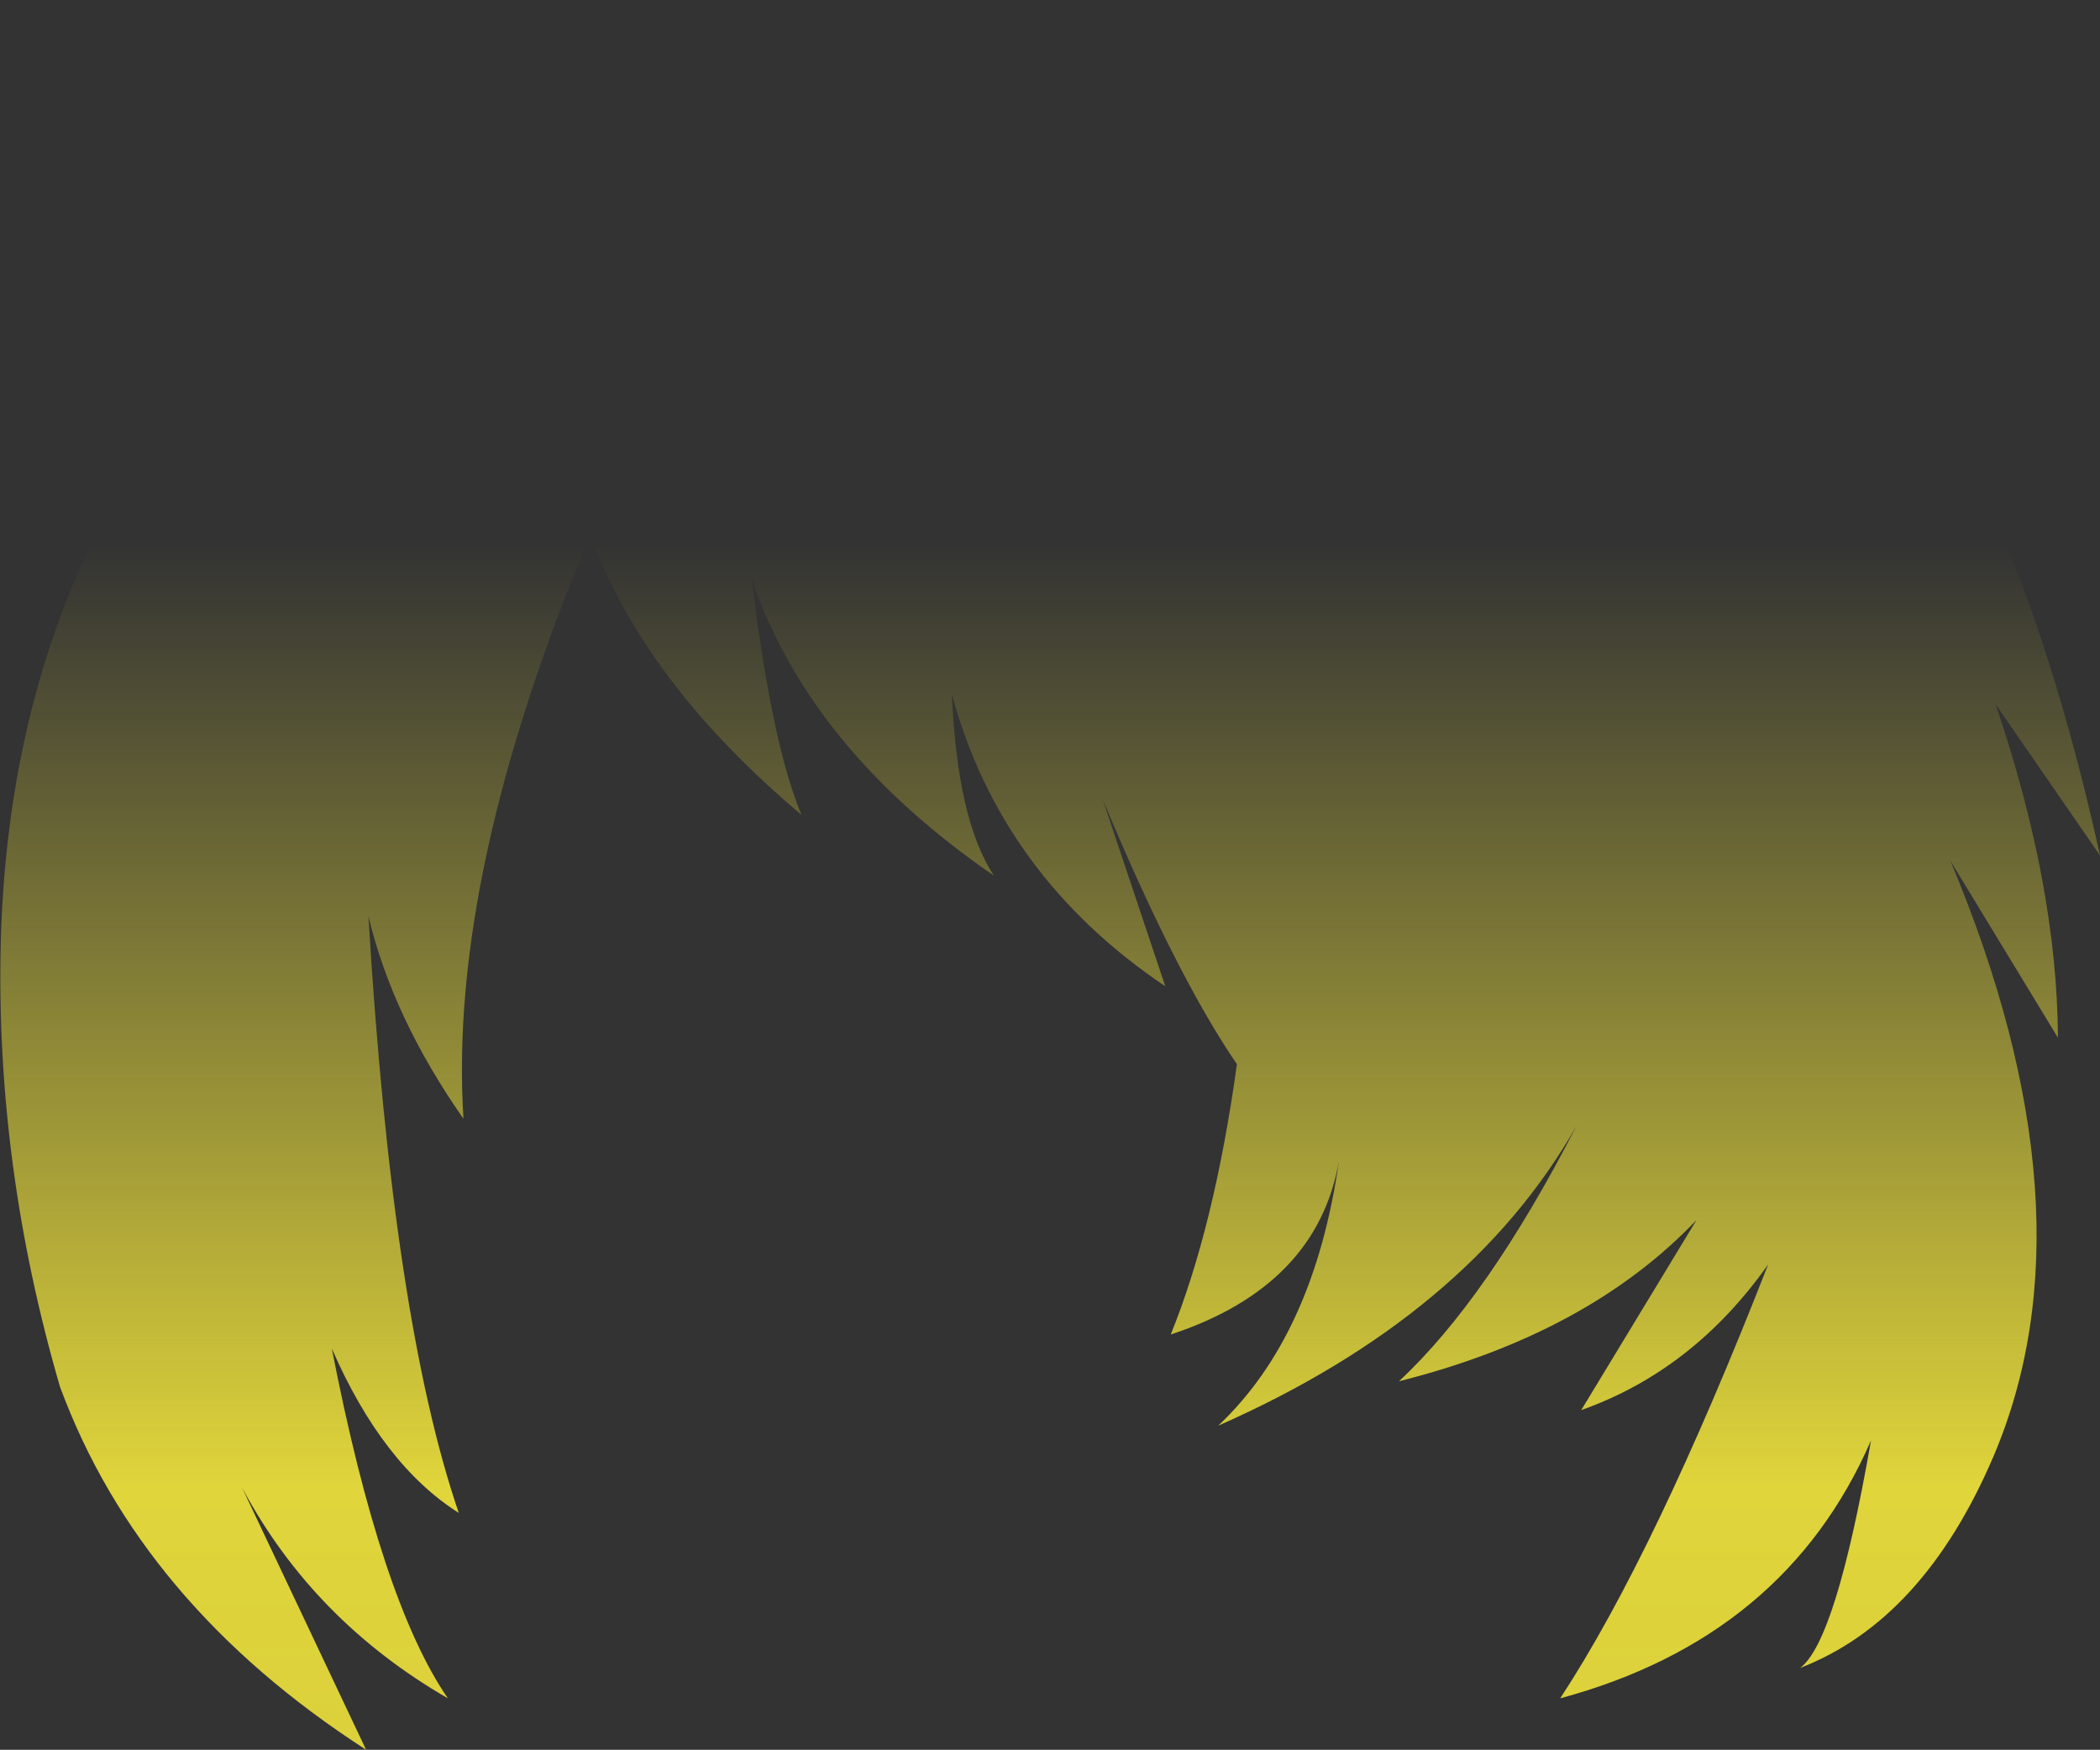 <?xml version="1.0" encoding="UTF-8" standalone="no"?>
<svg xmlns:xlink="http://www.w3.org/1999/xlink" height="112.3px" width="134.8px" xmlns="http://www.w3.org/2000/svg">
  <rect width="100%" height="100%" fill="#333333" stroke="none"/>
  <g transform="matrix(1.0, 0.0, 0.0, 1.0, 67.4, 56.15)">
    <path d="M23.7 -55.6 Q36.9 -52.95 49.15 -40.8 61.35 -28.7 67.4 -1.25 L60.7 -10.95 Q64.65 0.7 64.7 10.45 L57.8 -0.9 Q67.25 21.65 60.55 37.35 56.05 47.85 48.15 50.9 50.45 49.2 52.7 36.3 47.2 48.95 32.75 52.85 38.85 43.55 46.1 25.0 41.3 31.8 34.1 34.35 L41.5 22.15 Q34.55 29.45 22.4 32.5 28.1 27.2 33.8 16.1 26.9 28.25 10.8 35.35 16.95 29.55 18.55 18.35 17.15 26.4 7.75 29.5 10.55 22.6 12.0 12.15 8.1 6.45 3.4 -4.8 L7.4 7.15 Q-3.15 0.05 -6.3 -11.6 -5.95 -3.5 -3.6 0.05 -15.45 -8.1 -19.15 -19.0 -17.85 -8.35 -15.95 -3.85 -26.15 -12.45 -29.5 -21.85 -38.65 -0.05 -37.65 15.65 -42.2 9.15 -43.75 2.65 -42.2 28.55 -37.95 40.95 -42.85 37.85 -46.1 30.4 -42.95 46.6 -38.65 52.85 -47.3 47.85 -51.85 39.35 L-43.9 56.15 Q-58.4 46.8 -63.55 32.85 -67.7 18.6 -67.35 4.35 -66.65 -22.7 -47.65 -39.4 -16.35 -59.15 23.7 -55.6" fill="url(#gradient0)" fill-rule="evenodd" stroke="none"/>
  </g>
  <defs>
    <linearGradient gradientTransform="matrix(0.0, 0.097, -0.082, 0.0, 0.0, 58.25)" gradientUnits="userSpaceOnUse" id="gradient0" spreadMethod="pad" x1="-819.2" x2="819.2">
      <stop offset="0.0" stop-color="#fff23c" stop-opacity="0.0"/>
      <stop offset="0.38" stop-color="#fff23c" stop-opacity="0.847"/>
      <stop offset="0.604" stop-color="#fff23c" stop-opacity="0.8"/>
      <stop offset="1.0" stop-color="#fff23c" stop-opacity="0.0"/>
    </linearGradient>
  </defs>
</svg>
